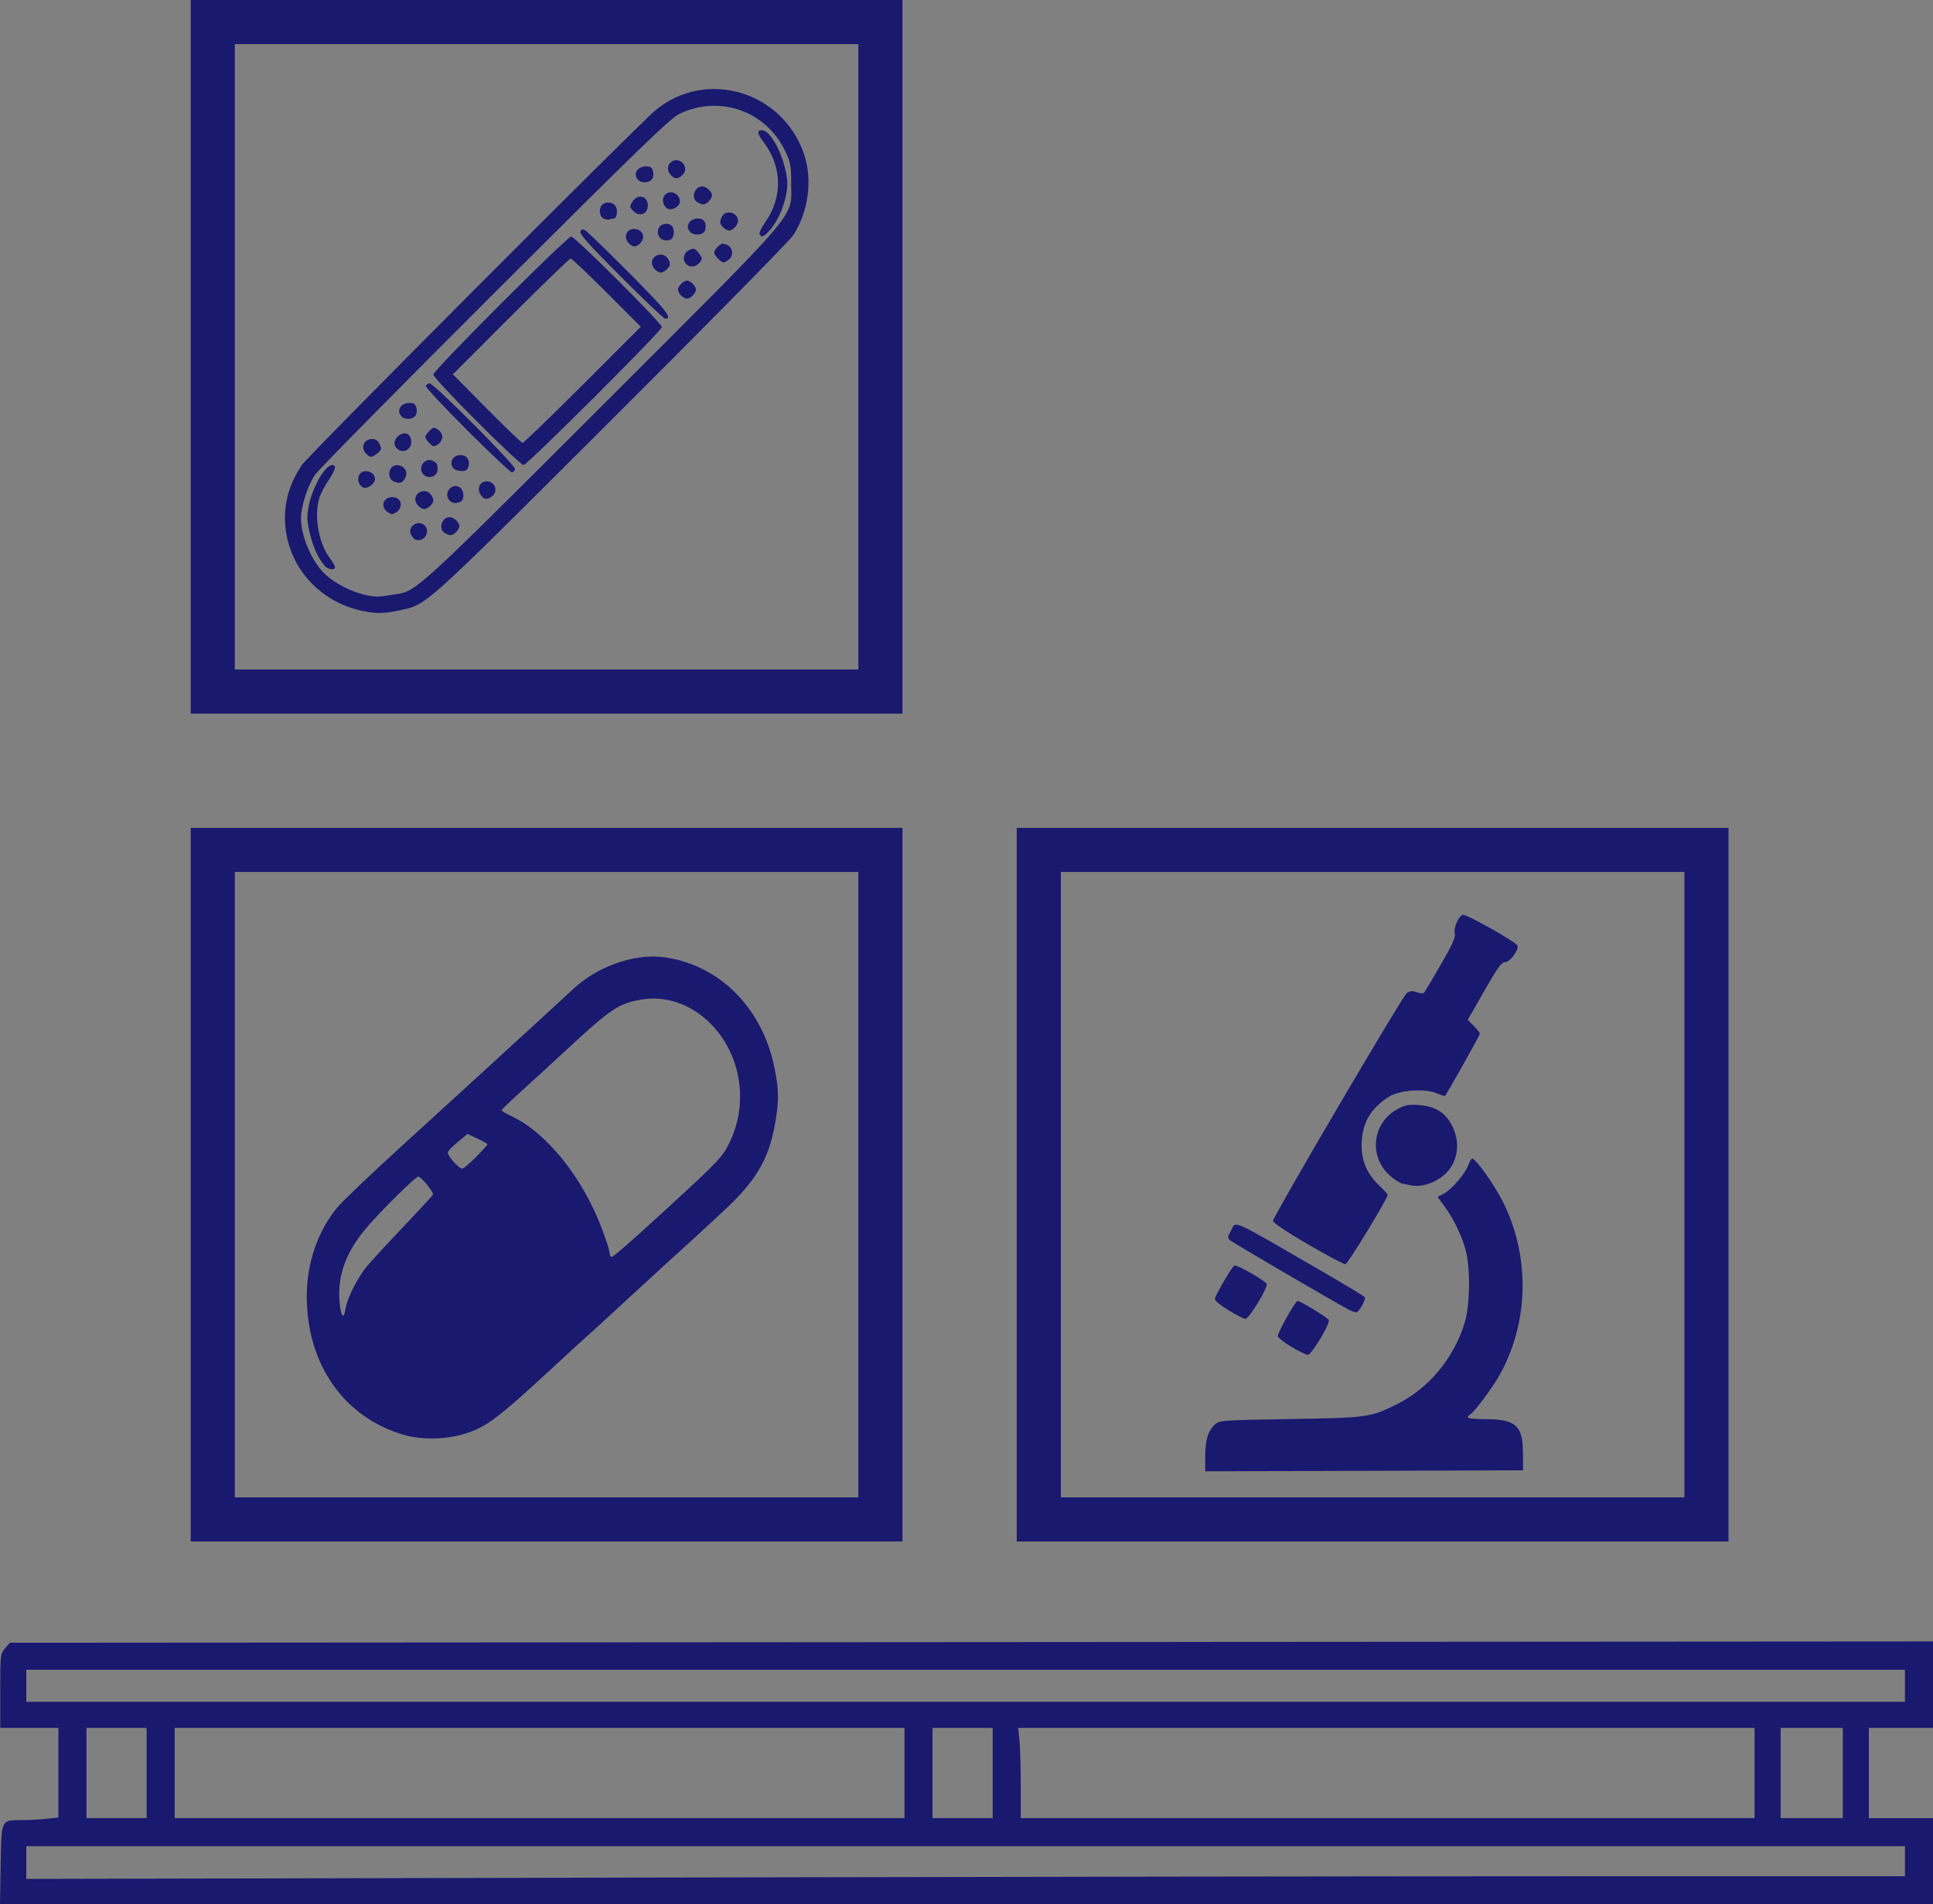 <?xml version="1.0" encoding="UTF-8" standalone="no"?>
<!-- Created with Inkscape (http://www.inkscape.org/) -->

<svg
   xmlns:dc="http://purl.org/dc/elements/1.1/"
   xmlns:cc="http://creativecommons.org/ns#"
   xmlns:rdf="http://www.w3.org/1999/02/22-rdf-syntax-ns#"
   xmlns:svg="http://www.w3.org/2000/svg"
   xmlns="http://www.w3.org/2000/svg"
   xmlns:sodipodi="http://sodipodi.sourceforge.net/DTD/sodipodi-0.dtd"
   xmlns:inkscape="http://www.inkscape.org/namespaces/inkscape"
   width="94.139mm"
   height="92.761mm"
   viewBox="0 0 333.564 328.68"
   id="svg2"
   version="1.1"
   inkscape:version="0.91 r13725"
   sodipodi:docname="sial-logo2.svg">
  <rect x="0" y="0" width="333.564" height="328.68" fill="#808080" stroke="none"/>
  <defs
     id="defs4" />
  <sodipodi:namedview
     id="base"
     pagecolor="#ffffff"
     bordercolor="#666666"
     borderopacity="1.0"
     inkscape:pageopacity="0"
     inkscape:pageshadow="2"
     inkscape:zoom="1.4"
     inkscape:cx="12.083491"
     inkscape:cy="194.07133"
     inkscape:document-units="px"
     inkscape:current-layer="layer1"
     showgrid="false"
     fit-margin-top="0"
     fit-margin-left="0"
     fit-margin-right="0"
     fit-margin-bottom="0"
     inkscape:window-width="1855"
     inkscape:window-height="1056"
     inkscape:window-x="1985"
     inkscape:window-y="24"
     inkscape:window-maximized="1" />
  <g
     inkscape:label="Capa 1"
     inkscape:groupmode="layer"
     id="layer1"
     transform="translate(-1549.167,1329.178)">
    <path
       style="fill:#ffffff"
       d="m 85.593,877.05 0,-10.379 35.751,0 35.751,0 0,-11.386 c 0,-8.614 -0.265,-11.749 -1.09,-12.878 -1.036,-1.419 -2.507,-1.511 -29.793,-1.877 l -28.703,-0.384 -3.585,-2.108 c -7.272,-4.275 -8.626,-9.596 -8.193,-32.2 0.329,-17.192 0.814,-19.208 5.749,-23.892 5.252,-4.985 3.457,-4.824 56.581,-5.066 l 48.245,-0.22 0,10.407 0,10.407 -35.751,0 -35.751,0 0,8.806 c 0,9.443 0.801,12.534 3.399,13.118 0.879,0.198 13.718,0.449 28.531,0.558 l 26.933,0.199 3.814,1.964 c 2.706,1.393 4.487,3.051 6.128,5.704 l 2.313,3.739 0.256,19.668 c 0.294,22.59 -0.167,26.013 -4.13,30.643 -4.855,5.672 -3.633,5.555 -58.155,5.555 l -48.3,0 0,-10.379 z m 185.293,-44.978 0,-55.357 19.606,0 19.606,0 0,55.357 0,55.357 -19.606,0 -19.606,0 0,-55.357 z m 111.123,53.627 c 0.282,-0.951 8.464,-25.886 18.184,-55.41 l 17.672,-53.68 16.658,0.245 c 16.473,0.243 16.707,0.269 21.059,2.406 4.999,2.455 8.981,6.674 12.11,12.831 1.182,2.326 8.803,24.469 16.935,49.206 8.132,24.738 14.939,45.237 15.126,45.554 0.187,0.317 -8.59,0.569 -19.503,0.56 l -19.843,-0.016 -2.723,-8.633 -2.723,-8.633 -12.507,-0.212 c -11.439,-0.193 -12.471,-0.325 -12.086,-1.538 0.232,-0.729 1.752,-5.305 3.379,-10.168 l 2.958,-8.842 5.577,-0.227 c 3.951,-0.161 5.478,-0.497 5.237,-1.153 -0.187,-0.509 -1.842,-5.424 -3.677,-10.921 l -3.337,-9.995 -9.897,30.177 -9.897,30.177 -19.607,0 -19.607,0 0.512,-1.73 z m 199.877,0.802 c -3.688,-1.289 -7.184,-4.292 -9.041,-7.766 l -1.723,-3.223 -0.214,-49.399 -0.214,-49.399 19.627,0 19.627,0 0,43.269 c 0,37.917 0.148,43.48 1.197,44.978 l 1.197,1.709 34.555,0 34.555,0 0,10.379 0,10.379 -48.63,-0.061 c -31.789,-0.04 -49.428,-0.34 -50.936,-0.867 z M 6.548,720.141 c 0.278,-17.57 0.123,-17.236 7.961,-17.236 2.606,0 6.864,-0.222 9.464,-0.494 l 4.726,-0.494 0,-17.19 0,-17.19 -11.148,0 -11.148,0 0,-14.181 c 0,-13.882 0.039,-14.226 1.855,-16.338 l 1.856,-2.157 368.73,-0.246 368.73,-0.246 0,16.584 0,16.584 -12.302,0 -12.302,0 0,17.299 0,17.299 12.302,0 12.302,0 0,16.53 0,16.53 -370.631,0 -370.631,0 0.238,-15.056 z m 604.745,4.292 125.515,-1.6e-4 0,-5.766 0,-5.766 -360.206,0 -360.206,0 0,6.279 0,6.278 234.691,-0.512 c 129.08,-0.282 291.173,-0.512 360.206,-0.512 z m -548.766,-39.596 0,-17.299 -11.533,0 -11.533,0 0,17.299 0,17.299 11.533,0 11.533,0 0,-17.299 z m 290.625,0 0,-17.299 -139.93,0 -139.931,0 0,17.299 0,17.299 139.931,0 139.93,0 0,-17.299 z m 33.829,0 0,-17.299 -11.533,0 -11.533,0 0,17.299 0,17.299 11.533,0 11.533,0 0,-17.299 z m 292.163,0 0,-17.299 -141.193,0 -141.193,0 0.494,4.726 c 0.272,2.599 0.494,10.384 0.494,17.299 l 0,12.573 140.699,0 140.699,0 0,-17.299 z m 33.829,0 0,-17.299 -11.917,0 -11.917,0 0,17.299 0,17.299 11.917,0 11.917,0 0,-17.299 z m 23.834,-33.445 0,-6.151 -360.206,0 -360.206,0 0,6.151 0,6.151 360.206,0 360.206,0 0,-6.151 z M 79.442,459.18 l 0,-136.855 136.471,0 136.471,0 0,136.855 0,136.855 -136.471,0 -136.471,0 0,-136.855 z m 256.027,0 0,-119.94 -119.556,0 -119.556,0 0,119.94 0,119.94 119.556,0 119.556,0 0,-119.94 z m -173.482,96.172 c -23.416,-6.359 -38.123,-27.044 -38.038,-53.501 0.041,-12.805 4.206,-24.847 11.762,-34.005 1.824,-2.211 12.485,-12.387 23.691,-22.612 11.206,-10.226 23.661,-21.601 27.679,-25.278 22.239,-20.359 37.514,-34.368 39.211,-35.965 8.755,-8.235 22.595,-13.271 33.421,-12.162 21.471,2.2 38.705,18.877 43.495,42.088 1.8,8.722 1.867,13.012 0.342,21.757 -2.42,13.876 -7.415,22.267 -20.29,34.083 -4.903,4.5 -9.088,8.373 -9.299,8.606 -0.211,0.233 -2.287,2.127 -4.613,4.208 -2.326,2.081 -6.132,5.548 -8.457,7.704 -2.326,2.156 -8.553,7.877 -13.839,12.714 -5.286,4.837 -9.784,8.982 -9.995,9.211 -0.211,0.229 -2.114,1.95 -4.229,3.825 -2.114,1.875 -7.823,7.096 -12.686,11.601 -23.271,21.561 -27.397,24.673 -36.136,27.25 -6.854,2.022 -15.629,2.211 -22.018,0.476 z m -23.116,-48.84 c 0.643,-3.964 4.65,-11.828 8.196,-16.087 1.712,-2.056 8.042,-8.923 14.067,-15.261 6.025,-6.338 11.066,-11.824 11.203,-12.191 0.338,-0.912 -4.52,-6.868 -5.602,-6.868 -1.202,0 -15.897,14.64 -20.856,20.779 -7.557,9.353 -10.477,18.511 -9.189,28.818 0.581,4.649 1.504,4.992 2.182,0.81 z m 115.739,-31.359 c 27.777,-25.373 28.719,-26.34 31.595,-32.443 2.639,-5.6 3.901,-11.218 3.901,-17.359 0,-22.493 -18.391,-40.509 -37.923,-37.15 -8.83,1.519 -11.548,3.379 -30.12,20.613 -4.652,4.316 -11.831,10.894 -15.954,14.618 -4.123,3.724 -7.482,6.976 -7.465,7.228 0.018,0.252 1.749,1.263 3.848,2.248 11.574,5.429 23.778,19.311 31.544,35.883 2.893,6.174 6.094,15.124 6.094,17.042 0,0.564 0.374,1.026 0.832,1.026 0.458,0 6.599,-5.268 13.647,-11.706 z m -65.776,-26.567 c 2.418,-2.444 4.397,-4.633 4.397,-4.866 0,-0.233 -1.716,-1.227 -3.814,-2.209 l -3.814,-1.786 -3.554,2.912 c -1.955,1.602 -3.744,3.407 -3.976,4.012 -0.445,1.16 4.08,6.381 5.53,6.381 0.459,0 2.813,-1.999 5.231,-4.443 z m 207.373,10.594 0,-136.855 136.471,0 136.471,0 0,136.855 0,136.855 -136.471,0 -136.471,0 0,-136.855 z m 256.027,0 0,-119.94 -119.556,0 -119.556,0 0,119.94 0,119.94 119.556,0 119.556,0 0,-119.94 z M 468.479,563.339 c 0,-6.278 1.117,-9.872 3.817,-12.282 1.632,-1.457 3.15,-1.561 28.746,-1.982 29.722,-0.488 30.747,-0.63 40.862,-5.642 12.132,-6.011 21.652,-17.324 25.935,-30.819 2.284,-7.198 2.426,-22.23 0.276,-29.216 -1.779,-5.78 -4.491,-11.252 -7.89,-15.915 l -2.633,-3.613 2.255,-1.166 c 2.996,-1.55 8.312,-7.666 9.488,-10.916 0.518,-1.432 1.202,-2.603 1.521,-2.603 1.354,0 8.347,9.803 11.666,16.354 10.641,21.006 10.185,46.39 -1.199,66.747 -2.787,4.984 -10.096,14.701 -11.42,15.183 -0.387,0.141 -0.704,0.573 -0.704,0.961 0,0.388 2.952,0.705 6.56,0.705 11.83,0 14.545,2.425 14.569,13.014 l 0.015,6.591 -60.931,0.197 -60.931,0.197 0,-5.796 z m 33.06,-41.951 c -2.749,-1.649 -5.1,-3.471 -5.226,-4.049 -0.241,-1.112 6.728,-13.566 7.592,-13.566 1.038,0 11.646,6.476 11.964,7.303 0.564,1.471 -6.667,13.464 -8.069,13.382 -0.695,-0.04 -3.512,-1.422 -6.261,-3.071 z m -24.219,-14.094 c -3.229,-1.972 -5.281,-3.718 -5.129,-4.364 0.437,-1.862 6.627,-12.394 7.481,-12.729 1.004,-0.393 11.9,5.833 12.375,7.071 0.538,1.401 -6.807,13.429 -8.161,13.365 -0.651,-0.031 -3.606,-1.535 -6.566,-3.343 z m 46.131,-0.211 c -6.786,-3.643 -44.741,-25.859 -45.592,-26.687 -0.817,-0.795 -0.747,-1.411 0.384,-3.393 2.297,-4.023 -1.406,-5.653 35.033,15.42 8.782,5.079 16.16,9.547 16.396,9.929 0.5,0.809 -2.031,5.422 -3.154,5.748 -0.419,0.122 -1.8,-0.336 -3.068,-1.017 z m -15.761,-25.129 c -8.398,-4.912 -13.366,-8.264 -13.218,-8.92 0.579,-2.572 49.785,-86.373 51.298,-87.364 1.306,-0.855 2.185,-0.922 3.844,-0.291 1.183,0.45 2.411,0.545 2.729,0.213 0.318,-0.333 3.215,-5.165 6.438,-10.739 4.526,-7.826 5.752,-10.565 5.385,-12.027 -0.521,-2.075 1.376,-6.497 3.065,-7.145 1.173,-0.45 20.38,10.359 20.959,11.794 0.664,1.648 -2.805,6.363 -4.682,6.363 -1.397,0 -2.872,2.032 -8.033,11.066 l -6.322,11.066 2.329,2.329 c 1.281,1.281 2.329,2.634 2.329,3.006 0,0.55 -12.691,23.153 -13.396,23.858 -0.114,0.114 -1.553,-0.356 -3.199,-1.043 -4.632,-1.935 -14.358,-1.202 -18.387,1.386 -7.105,4.564 -10.336,10.338 -10.363,18.514 -0.02,6.267 2.1,11.086 6.864,15.601 1.713,1.623 3.114,3.18 3.114,3.461 0,1.441 -15.238,26.482 -16.188,26.601 -0.611,0.077 -7.166,-3.402 -14.566,-7.73 z m 39.596,-22.511 c -0.846,-0.178 -2.325,-0.491 -3.287,-0.697 -0.962,-0.206 -3.104,-1.598 -4.76,-3.094 -8.224,-7.43 -6.687,-20.281 3.05,-25.504 2.902,-1.557 4.226,-1.798 8.217,-1.497 5.848,0.441 9.554,2.566 12.124,6.954 3.984,6.799 2.982,15.014 -2.409,19.747 -3.718,3.265 -8.967,4.925 -12.935,4.092 z M 79.442,141.646 l 0,-136.855 136.471,0 136.471,0 0,136.855 0,136.855 -136.471,0 -136.471,0 0,-136.855 z m 256.027,0 0,-119.94 -119.556,0 -119.556,0 0,119.94 0,119.94 119.556,0 119.556,0 0,-119.94 z m -192.212,96.975 c -16.382,-4.269 -27.679,-18.657 -27.679,-35.254 0,-7.023 2.12,-13.635 6.477,-20.203 2.349,-3.541 129.48,-131.08 135.822,-136.258 19.328,-15.78 48.511,-7.087 56.725,16.897 3.398,9.922 1.73,22.383 -4.192,31.328 -1.4,2.114 -32.922,34.139 -70.049,71.165 -73.459,73.261 -70.126,70.281 -81.342,72.71 -5.998,1.299 -9.642,1.21 -15.761,-0.385 z m 15.11,-5.932 c 7.587,-1.168 8.795,-2.275 79.136,-72.59 77.276,-77.247 72.19,-71.262 72.19,-84.958 0,-7.091 -0.192,-8.082 -2.469,-12.755 -7.333,-15.045 -24.97,-21.202 -40.182,-14.027 -3.602,1.699 -14.126,11.871 -70.963,68.592 -36.704,36.629 -67.764,68.14 -69.023,70.025 -2.766,4.143 -5.327,12.076 -5.327,16.504 0,6.518 3.504,15.274 8.186,20.457 5.149,5.699 16.592,10.47 22.953,9.57 1.269,-0.18 3.743,-0.548 5.5,-0.818 z m -27.55,-10.89 c -2.537,-2.979 -4.383,-7.009 -5.67,-12.376 -1.133,-4.724 -1.214,-6.403 -0.497,-10.261 1.357,-7.296 6.288,-15.998 9.065,-15.998 1.752,0 1.265,1.885 -1.581,6.113 -1.466,2.179 -3.021,5.241 -3.456,6.805 -1.962,7.064 -0.102,17.262 4.169,22.862 1.074,1.408 1.952,2.928 1.952,3.379 0,1.308 -2.728,0.949 -3.983,-0.525 z m 34.92,-9.982 c -0.533,-0.187 -1.324,-1.001 -1.757,-1.81 -1.755,-3.278 2.996,-6.31 5.383,-3.435 2.039,2.457 -0.616,6.298 -3.626,5.245 z m 11.157,-2.573 c -2.588,-1.507 -1.212,-6.089 1.829,-6.089 1.585,0 3.745,1.996 3.745,3.46 0,1.294 -2.102,3.468 -3.323,3.436 -0.498,-0.013 -1.512,-0.376 -2.252,-0.807 z m -21.948,-8.065 c -2.904,-2.034 -1.728,-5.713 1.825,-5.713 3.499,0 4.451,3.863 1.442,5.857 -1.341,0.889 -1.824,0.867 -3.268,-0.144 z m 11.816,-2.308 c -2.368,-2.368 -0.976,-5.711 2.378,-5.711 1.61,0 3.333,1.933 3.333,3.739 0,1.116 -2.246,3.181 -3.46,3.181 -0.574,0 -1.587,-0.544 -2.252,-1.208 z m 12.016,-2.021 c -2.61,-2.61 0.459,-6.957 3.69,-5.228 1.89,1.011 2.115,4.996 0.322,5.684 -1.825,0.7 -2.988,0.568 -4.012,-0.456 z m 11.865,-2.242 c -1.46,-2.085 -0.53,-4.82 1.755,-5.16 3.477,-0.517 5.332,3.616 2.565,5.716 -1.911,1.45 -3.014,1.308 -4.32,-0.556 z m -44.895,-2.756 c -1.728,-0.649 -2.621,-3.162 -1.721,-4.843 1.563,-2.921 6.661,-1.24 6.022,1.986 -0.314,1.583 -2.979,3.354 -4.301,2.858 z m 11.157,-2.598 c -1.545,-0.9 -1.782,-3.807 -0.423,-5.167 2.248,-2.248 6.472,0.189 5.535,3.195 -0.849,2.722 -2.639,3.412 -5.112,1.972 z m 11.879,-2.399 c -2.61,-2.61 0.459,-6.957 3.69,-5.228 1.533,0.82 1.87,1.657 1.552,3.844 -0.325,2.232 -3.545,3.082 -5.242,1.384 z m 16.863,-16.858 c -8.963,-8.958 -16.171,-16.666 -16.016,-17.129 0.154,-0.463 0.771,-0.935 1.37,-1.048 1.427,-0.27 33.268,31.684 32.843,32.96 -0.18,0.539 -0.68,1.097 -1.113,1.241 -0.433,0.144 -8.12,-7.067 -17.083,-16.024 z m -5.33,14.551 c -2.045,-2.045 -0.464,-5.228 2.597,-5.228 2.301,0 3.675,1.877 3.087,4.219 -0.373,1.484 -0.981,1.932 -2.623,1.932 -1.176,0 -2.553,-0.415 -3.061,-0.923 z m 8.874,-18.113 c -9.194,-9.201 -16.716,-17.292 -16.716,-17.981 0,-1.613 51.273,-52.939 52.884,-52.939 1.438,0 34.764,33.279 34.764,34.715 0,1.409 -51.63,52.934 -53.042,52.934 -0.646,0 -8.697,-7.528 -17.891,-16.729 z m 40.562,-14.023 22.285,-22.295 -13.055,-13.072 c -7.18,-7.19 -13.407,-13.072 -13.838,-13.072 -0.43,0 -10.766,9.988 -22.969,22.196 l -22.187,22.196 12.965,13.119 c 7.131,7.215 13.314,13.142 13.739,13.171 0.426,0.029 10.802,-9.981 23.059,-22.243 z m -82.979,26.469 c -2.384,-2.384 -0.973,-5.711 2.422,-5.711 1.179,0 2.096,0.683 2.702,2.012 0.809,1.776 0.707,2.182 -0.871,3.46 -2.173,1.76 -2.703,1.79 -4.253,0.239 z m 12.191,-1.687 c -1.701,-1.165 -1.838,-3.284 -0.311,-4.811 2.492,-2.492 5.364,-1.454 5.364,1.94 0,2.797 -2.822,4.4 -5.054,2.871 z m 12.03,-2.431 c -0.877,-0.877 -1.594,-1.94 -1.594,-2.363 0,-0.423 0.717,-1.486 1.594,-2.363 1.435,-1.435 1.761,-1.483 3.268,-0.483 0.92,0.611 1.674,1.892 1.674,2.846 0,0.954 -0.753,2.235 -1.674,2.846 -1.507,1 -1.833,0.952 -3.268,-0.483 z m -10.666,-10.205 c -2.198,-2.198 -0.424,-5.228 3.061,-5.228 1.642,0 2.251,0.448 2.623,1.932 0.278,1.108 0.08,2.42 -0.464,3.075 -1.143,1.377 -3.945,1.495 -5.22,0.221 z m 84.11,-53.591 c -11.746,-11.756 -15.928,-16.41 -15.574,-17.332 0.363,-0.946 0.822,-1.075 1.841,-0.515 0.746,0.41 8.401,7.835 17.011,16.499 14.206,14.296 16.663,17.419 13.702,17.419 -0.507,0 -8.148,-7.232 -16.98,-16.071 z m 23.046,7.175 c -0.665,-0.664 -1.208,-1.678 -1.208,-2.252 0,-1.346 2.114,-3.46 3.46,-3.46 1.346,0 3.46,2.114 3.46,3.46 0,1.346 -2.114,3.46 -3.46,3.46 -0.574,0 -1.587,-0.544 -2.252,-1.208 z m -9.995,-9.995 c -2.368,-2.368 -0.976,-5.711 2.378,-5.711 1.61,0 3.333,1.933 3.333,3.739 0,1.116 -2.246,3.181 -3.46,3.181 -0.574,0 -1.587,-0.544 -2.252,-1.208 z m 12.016,-2.021 c -1.643,-1.643 -1.084,-4.419 1.09,-5.409 1.776,-0.809 2.182,-0.707 3.46,0.871 1.76,2.173 1.79,2.703 0.239,4.253 -1.439,1.439 -3.512,1.563 -4.789,0.286 z m 12.148,-2.153 c -1.925,-1.925 -1.927,-2.686 -0.011,-4.602 1.288,-1.288 1.829,-1.389 3.46,-0.645 2.306,1.05 2.626,4.167 0.588,5.715 -1.811,1.375 -2.244,1.325 -4.036,-0.467 z m -34.159,-5.821 c -2.588,-2.588 -0.561,-6.295 2.959,-5.411 2.501,0.628 3.283,3.221 1.549,5.137 -1.627,1.798 -2.906,1.876 -4.508,0.274 z m 12.016,-2.021 c -1.554,-1.554 -1.103,-4.441 0.807,-5.162 3.29,-1.242 5.333,1.274 3.954,4.869 -0.55,1.433 -3.443,1.612 -4.761,0.294 z m 38.074,-1.576 c -0.188,-0.529 0.76,-2.518 2.108,-4.421 6.827,-9.638 6.597,-21.45 -0.602,-30.888 -2.445,-3.205 -2.605,-4.479 -0.563,-4.479 2.859,0 7.081,7.11 8.914,15.013 0.97,4.183 1.019,5.918 0.279,9.833 -0.979,5.174 -3.556,10.629 -6.546,13.853 -2.09,2.254 -3.069,2.55 -3.59,1.088 z m -26.542,-0.73 c -2.186,-2.186 -0.427,-5.228 3.024,-5.228 2.319,0 3.427,1.974 2.589,4.613 -0.556,1.75 -4.09,2.138 -5.613,0.615 z m 12.587,-1.823 c -1.417,-1.417 -1.494,-2.204 -0.412,-4.224 1.459,-2.727 6.124,-1.442 6.124,1.687 0,1.585 -1.996,3.745 -3.46,3.745 -0.574,0 -1.587,-0.544 -2.252,-1.208 z m -45.994,-3.464 c -1.545,-0.903 -1.782,-3.81 -0.423,-5.169 1.441,-1.441 4.317,-1.088 5.244,0.644 0.87,1.626 0.371,4.584 -0.773,4.584 -0.36,0 -1.115,0.164 -1.678,0.364 -0.563,0.2 -1.629,0.01 -2.369,-0.423 z m 11.358,-2.997 c -1.286,-1.421 -1.293,-1.641 -0.101,-3.46 2.045,-3.121 5.85,-2.134 5.85,1.518 0,3.419 -3.379,4.56 -5.749,1.942 z m 13.62,-0.588 c -1.718,-0.593 -2.624,-3.127 -1.721,-4.814 1.573,-2.939 6.151,-1.486 6.151,1.952 0,1.718 -2.697,3.46 -4.43,2.861 z m 11.157,-2.569 c -2.588,-1.507 -1.212,-6.089 1.829,-6.089 1.585,0 3.745,1.996 3.745,3.46 0,1.294 -2.102,3.468 -3.323,3.436 -0.498,-0.013 -1.512,-0.376 -2.252,-0.807 z m -22.719,-8.55 c -2.198,-2.198 -0.424,-5.228 3.061,-5.228 1.642,0 2.251,0.448 2.623,1.932 0.278,1.108 0.08,2.42 -0.464,3.075 -1.143,1.377 -3.945,1.495 -5.22,0.221 z m 12.587,-1.823 c -1.439,-1.439 -1.563,-3.512 -0.286,-4.789 2.986,-2.986 7.678,1.328 4.847,4.456 -1.679,1.855 -2.946,1.947 -4.561,0.333 z"
       id="path4301"
       inkscape:connector-curvature="0" />
    <path
       id="path4943"
       style="fill:#191970"
       d="m 1664.963,-1298.929 c -0.647,-0.648 -0.703,-1.58 -0.129,-2.155 1.344,-1.344 3.455,0.597 2.181,2.005 -0.755,0.835 -1.326,0.876 -2.052,0.15 z m -5.664,0.82 c -0.989,-0.989 -0.191,-2.353 1.377,-2.353 0.739,0 1.013,0.202 1.18,0.87 0.125,0.499 0.036,1.089 -0.209,1.384 -0.514,0.62 -1.775,0.673 -2.349,0.099 z m 10.224,3.847 c -1.165,-0.678 -0.545,-2.74 0.823,-2.74 0.713,0 1.685,0.898 1.685,1.557 0,0.582 -0.946,1.561 -1.495,1.546 -0.224,0 -0.68,-0.169 -1.013,-0.363 z m -5.021,1.156 c -0.773,-0.267 -1.181,-1.407 -0.774,-2.166 0.708,-1.323 2.768,-0.669 2.768,0.879 0,0.773 -1.214,1.557 -1.993,1.288 z m -6.129,0.264 c -0.579,-0.64 -0.582,-0.739 -0.046,-1.557 0.92,-1.405 2.632,-0.96 2.632,0.683 0,1.538 -1.52,2.052 -2.587,0.874 z m -5.111,1.349 c -0.695,-0.406 -0.802,-1.714 -0.19,-2.326 0.648,-0.648 1.943,-0.489 2.36,0.29 0.392,0.732 0.167,2.063 -0.348,2.063 -0.162,0 -0.502,0.073 -0.755,0.164 -0.253,0.09 -0.733,0 -1.066,-0.19 z m 20.697,1.559 c -0.637,-0.638 -0.672,-0.992 -0.185,-1.901 0.657,-1.227 2.756,-0.649 2.756,0.759 0,0.713 -0.898,1.685 -1.557,1.685 -0.258,0 -0.714,-0.245 -1.013,-0.544 z m -5.664,0.82 c -0.984,-0.984 -0.192,-2.353 1.361,-2.353 1.044,0 1.542,0.888 1.165,2.076 -0.25,0.788 -1.84,0.962 -2.526,0.277 z m 11.944,0.329 c -0.085,-0.238 0.342,-1.133 0.949,-1.989 3.072,-4.337 2.969,-9.652 -0.271,-13.899 -1.1,-1.442 -1.172,-2.016 -0.253,-2.016 1.287,0 3.186,3.2 4.011,6.756 0.436,1.882 0.459,2.663 0.125,4.425 -0.441,2.328 -1.6,4.783 -2.946,6.234 -0.94,1.014 -1.381,1.148 -1.615,0.49 z m -17.133,0.709 c -0.7,-0.699 -0.496,-1.998 0.363,-2.323 1.48,-0.559 2.4,0.574 1.779,2.191 -0.248,0.645 -1.55,0.725 -2.143,0.132 z m -5.407,0.909 c -1.165,-1.165 -0.253,-2.833 1.332,-2.435 1.125,0.282 1.477,1.45 0.697,2.312 -0.732,0.809 -1.308,0.844 -2.029,0.124 z m 15.371,2.619 c -0.866,-0.866 -0.867,-1.209 0,-2.071 0.579,-0.579 0.823,-0.625 1.557,-0.29 1.037,0.473 1.182,1.875 0.265,2.572 -0.815,0.619 -1.01,0.596 -1.816,-0.21 z m -5.467,0.969 c -0.739,-0.74 -0.488,-1.988 0.49,-2.434 0.799,-0.364 0.982,-0.318 1.557,0.392 0.792,0.978 0.805,1.216 0.108,1.914 -0.647,0.647 -1.58,0.703 -2.155,0.129 z m -5.407,0.909 c -1.066,-1.066 -0.439,-2.57 1.07,-2.57 0.724,0 1.5,0.87 1.5,1.682 0,0.502 -1.011,1.431 -1.557,1.431 -0.258,0 -0.714,-0.245 -1.013,-0.544 z m 4.498,4.498 c -0.299,-0.299 -0.544,-0.755 -0.544,-1.013 0,-0.606 0.951,-1.557 1.557,-1.557 0.606,0 1.557,0.951 1.557,1.557 0,0.606 -0.951,1.557 -1.557,1.557 -0.258,0 -0.714,-0.245 -1.013,-0.544 z m -10.371,-3.229 c -5.286,-5.29 -7.167,-7.384 -7.008,-7.799 0.164,-0.426 0.37,-0.484 0.828,-0.232 0.336,0.185 3.781,3.526 7.655,7.425 6.393,6.433 7.498,7.838 6.166,7.838 -0.228,0 -3.667,-3.254 -7.641,-7.232 z m -37.849,24.116 c -0.989,-0.989 -0.191,-2.353 1.377,-2.353 0.739,0 1.013,0.202 1.18,0.869 0.125,0.499 0.036,1.089 -0.209,1.384 -0.514,0.62 -1.776,0.673 -2.349,0.099 z m 4.8,4.592 c -0.395,-0.395 -0.717,-0.873 -0.717,-1.063 0,-0.19 0.323,-0.669 0.717,-1.063 0.646,-0.646 0.792,-0.667 1.47,-0.217 0.414,0.275 0.753,0.851 0.753,1.28 0,0.429 -0.339,1.006 -0.753,1.281 -0.678,0.45 -0.825,0.428 -1.47,-0.217 z m -5.413,1.094 c -0.765,-0.524 -0.827,-1.478 -0.14,-2.165 1.121,-1.121 2.414,-0.654 2.414,0.873 0,1.258 -1.27,1.98 -2.274,1.292 z m -5.486,0.759 c -1.073,-1.073 -0.438,-2.57 1.09,-2.57 0.53,0 0.943,0.307 1.216,0.906 0.364,0.799 0.318,0.982 -0.392,1.557 -0.978,0.792 -1.216,0.805 -1.914,0.108 z m 37.34,-11.911 10.028,-10.033 -5.875,-5.883 c -3.231,-3.235 -6.033,-5.882 -6.227,-5.882 -0.194,0 -4.845,4.495 -10.336,9.988 l -9.984,9.988 5.834,5.903 c 3.209,3.247 5.991,5.914 6.183,5.927 0.191,0.013 4.861,-4.491 10.376,-10.009 z m -18.253,6.311 c -4.137,-4.14 -7.522,-7.782 -7.522,-8.091 0,-0.726 23.073,-23.822 23.798,-23.822 0.647,0 15.644,14.975 15.644,15.621 0,0.634 -23.233,23.82 -23.869,23.82 -0.291,0 -3.914,-3.388 -8.051,-7.528 z m -3.993,8.151 c -0.92,-0.92 -0.209,-2.353 1.169,-2.353 1.036,0 1.654,0.845 1.389,1.898 -0.168,0.668 -0.441,0.87 -1.18,0.87 -0.529,0 -1.149,-0.187 -1.377,-0.415 z m 2.398,-6.548 c -4.033,-4.031 -7.277,-7.499 -7.207,-7.708 0.069,-0.208 0.347,-0.421 0.617,-0.472 0.642,-0.121 14.97,14.258 14.779,14.832 -0.081,0.242 -0.306,0.494 -0.501,0.559 -0.195,0.065 -3.654,-3.18 -7.687,-7.211 z m -7.588,7.586 c -1.174,-1.174 0.207,-3.131 1.661,-2.353 0.69,0.369 0.842,0.746 0.698,1.73 -0.146,1.004 -1.595,1.387 -2.359,0.623 z m -5.345,1.079 c -0.695,-0.405 -0.802,-1.713 -0.19,-2.325 1.012,-1.012 2.912,0.085 2.491,1.438 -0.382,1.225 -1.188,1.535 -2.301,0.887 z m -5.021,1.169 c -0.778,-0.292 -1.179,-1.423 -0.774,-2.179 0.704,-1.314 2.998,-0.558 2.71,0.893 -0.141,0.712 -1.341,1.509 -1.935,1.286 z m 20.203,1.24 c -0.657,-0.938 -0.238,-2.169 0.79,-2.322 1.565,-0.233 2.399,1.627 1.154,2.572 -0.86,0.653 -1.356,0.589 -1.944,-0.25 z m -5.339,1.009 c -1.174,-1.174 0.207,-3.131 1.661,-2.353 0.85,0.455 0.952,2.248 0.145,2.558 -0.821,0.315 -1.345,0.256 -1.805,-0.205 z m -5.407,0.909 c -1.066,-1.066 -0.439,-2.57 1.07,-2.57 0.724,0 1.5,0.87 1.5,1.682 0,0.502 -1.011,1.431 -1.557,1.431 -0.258,0 -0.714,-0.245 -1.013,-0.544 z m -5.317,1.038 c -1.307,-0.915 -0.778,-2.571 0.821,-2.571 1.575,0 2.003,1.738 0.649,2.635 -0.603,0.4 -0.821,0.39 -1.47,-0.065 z m 9.877,3.629 c -1.165,-0.678 -0.545,-2.74 0.823,-2.74 0.713,0 1.685,0.898 1.685,1.557 0,0.582 -0.946,1.561 -1.495,1.546 -0.224,0 -0.68,-0.169 -1.013,-0.363 z m -5.021,1.158 c -0.24,-0.083 -0.596,-0.45 -0.791,-0.815 -0.79,-1.475 1.348,-2.84 2.422,-1.546 0.918,1.106 -0.277,2.834 -1.631,2.36 z m -15.714,4.492 c -1.142,-1.341 -1.972,-3.154 -2.552,-5.569 -0.51,-2.126 -0.546,-2.881 -0.224,-4.617 0.611,-3.283 2.829,-7.199 4.079,-7.199 0.788,0 0.569,0.848 -0.711,2.751 -0.66,0.98 -1.36,2.358 -1.555,3.062 -0.883,3.179 -0.046,7.768 1.876,10.288 0.483,0.633 0.878,1.318 0.878,1.521 0,0.589 -1.227,0.427 -1.792,-0.236 z m 12.398,4.901 c 3.414,-0.525 3.958,-1.024 35.611,-32.666 34.774,-34.761 32.485,-32.068 32.485,-38.231 0,-3.191 -0.086,-3.637 -1.111,-5.739 -3.3,-6.77 -11.237,-9.541 -18.082,-6.312 -1.621,0.764 -6.356,5.342 -31.933,30.866 -16.516,16.483 -30.493,30.663 -31.06,31.511 -1.245,1.864 -2.397,5.434 -2.397,7.427 0,2.933 1.577,6.873 3.684,9.205 2.317,2.565 7.466,4.712 10.329,4.306 0.571,-0.081 1.685,-0.246 2.475,-0.368 z m -6.8,2.669 c -7.372,-1.921 -12.455,-8.395 -12.455,-15.864 0,-3.16 0.954,-6.136 2.914,-9.092 1.057,-1.593 58.266,-58.985 61.119,-61.315 8.698,-7.101 21.83,-3.189 25.526,7.604 1.529,4.465 0.778,10.072 -1.887,14.097 -0.63,0.951 -14.815,15.362 -31.521,32.024 -33.056,32.967 -31.556,31.626 -36.604,32.719 -2.699,0.585 -4.339,0.545 -7.093,-0.173 z m 86.495,-43.638 0,-53.973 -53.8,0 -53.8,0 0,53.973 0,53.972 53.8,0 53.8,0 0,-53.972 z m -115.211,0 0,-61.584 61.411,0 61.411,0 0,61.584 0,61.584 -61.411,0 -61.411,0 0,-61.584 z m 210.528,143.007 c -0.381,-0.08 -1.046,-0.221 -1.479,-0.314 -0.433,-0.092 -1.397,-0.719 -2.142,-1.392 -3.701,-3.344 -3.009,-9.126 1.373,-11.477 1.306,-0.701 1.902,-0.809 3.698,-0.674 2.632,0.199 4.299,1.155 5.456,3.129 1.793,3.059 1.342,6.756 -1.084,8.886 -1.673,1.469 -4.035,2.216 -5.821,1.841 z m -17.818,10.13 c -3.779,-2.21 -6.015,-3.719 -5.948,-4.014 0.261,-1.158 22.403,-38.867 23.084,-39.314 0.588,-0.385 0.983,-0.415 1.73,-0.131 0.532,0.202 1.085,0.245 1.228,0.095 0.143,-0.15 1.447,-2.324 2.897,-4.833 2.037,-3.522 2.588,-4.754 2.423,-5.412 -0.234,-0.934 0.619,-2.924 1.379,-3.215 0.528,-0.203 9.171,4.662 9.431,5.307 0.299,0.742 -1.262,2.863 -2.107,2.863 -0.628,0 -1.292,0.914 -3.615,4.98 l -2.845,4.98 1.048,1.048 c 0.577,0.577 1.048,1.185 1.048,1.353 0,0.248 -5.711,10.419 -6.028,10.736 -0.051,0.051 -0.699,-0.16 -1.44,-0.469 -2.085,-0.871 -6.461,-0.541 -8.274,0.624 -3.197,2.054 -4.651,4.652 -4.663,8.331 -0.013,2.82 0.945,4.989 3.089,7.02 0.771,0.73 1.401,1.431 1.401,1.558 0,0.648 -6.857,11.917 -7.284,11.97 -0.275,0.035 -3.225,-1.531 -6.555,-3.478 z m 7.093,11.308 c -3.054,-1.639 -20.133,-11.636 -20.516,-12.009 -0.368,-0.358 -0.336,-0.635 0.173,-1.527 1.034,-1.81 -0.633,-2.544 15.765,6.939 3.952,2.285 7.272,4.296 7.378,4.468 0.225,0.364 -0.914,2.44 -1.419,2.587 -0.189,0.055 -0.81,-0.151 -1.381,-0.458 z m -20.759,0.095 c -1.453,-0.887 -2.376,-1.673 -2.308,-1.964 0.197,-0.838 2.982,-5.577 3.366,-5.728 0.452,-0.177 5.355,2.625 5.569,3.182 0.242,0.631 -3.063,6.043 -3.672,6.014 -0.293,-0.014 -1.623,-0.691 -2.955,-1.504 z m 10.898,6.342 c -1.237,-0.742 -2.295,-1.562 -2.352,-1.822 -0.108,-0.5 3.027,-6.104 3.416,-6.104 0.467,0 5.241,2.914 5.384,3.286 0.254,0.662 -3,6.059 -3.631,6.022 -0.313,-0.018 -1.581,-0.64 -2.817,-1.382 z m -14.877,18.878 c 0,-2.825 0.503,-4.442 1.718,-5.527 0.734,-0.655 1.417,-0.702 12.935,-0.892 13.375,-0.22 13.836,-0.283 18.388,-2.539 5.459,-2.705 9.743,-7.796 11.671,-13.868 1.028,-3.239 1.092,-10.003 0.124,-13.147 -0.801,-2.601 -2.021,-5.063 -3.55,-7.162 l -1.185,-1.626 1.015,-0.525 c 1.348,-0.697 3.74,-3.45 4.269,-4.912 0.233,-0.644 0.541,-1.172 0.684,-1.172 0.609,0 3.756,4.411 5.249,7.359 4.789,9.453 4.583,20.876 -0.539,30.036 -1.254,2.243 -4.543,6.616 -5.139,6.832 -0.174,0.064 -0.317,0.258 -0.317,0.432 0,0.174 1.328,0.317 2.952,0.317 5.324,0 6.545,1.091 6.556,5.856 l 0.013,2.966 -27.419,0.089 -27.419,0.089 0,-2.608 z m 82.689,-46.871 0,-53.973 -53.8,0 -53.8,0 0,53.973 0,53.973 53.8,0 53.8,0 0,-53.973 z m -115.211,0 0,-61.584 61.411,0 61.411,0 0,61.584 0,61.584 -61.411,0 -61.411,0 0,-61.584 z m -93.317,-4.767 c 1.088,-1.1 1.979,-2.085 1.979,-2.19 0,-0.104 -0.772,-0.552 -1.716,-0.994 l -1.716,-0.804 -1.599,1.31 c -0.88,0.721 -1.685,1.533 -1.789,1.806 -0.2,0.522 1.836,2.871 2.489,2.871 0.206,0 1.266,-0.9 2.354,-1.999 z m 29.599,11.955 c 12.5,-11.418 12.923,-11.853 14.217,-14.599 1.187,-2.52 1.756,-5.048 1.756,-7.811 0,-10.122 -8.276,-18.229 -17.065,-16.717 -3.973,0.683 -5.197,1.521 -13.554,9.276 -2.093,1.942 -5.324,4.902 -7.179,6.578 -1.855,1.676 -3.367,3.139 -3.359,3.252 0.013,0.113 0.787,0.569 1.732,1.012 5.208,2.443 10.7,8.69 14.195,16.147 1.302,2.778 2.742,6.806 2.742,7.669 0,0.254 0.169,0.462 0.374,0.462 0.206,0 2.97,-2.37 6.141,-5.268 z m -52.082,14.111 c 0.289,-1.784 2.093,-5.323 3.688,-7.239 0.77,-0.925 3.619,-4.015 6.33,-6.867 2.711,-2.852 4.98,-5.321 5.041,-5.486 0.152,-0.41 -2.034,-3.091 -2.521,-3.091 -0.541,0 -7.153,6.588 -9.385,9.35 -3.401,4.209 -4.715,8.33 -4.135,12.968 0.261,2.092 0.677,2.247 0.982,0.365 z m 10.402,21.978 c -10.537,-2.862 -17.155,-12.17 -17.117,-24.075 0.018,-5.762 1.893,-11.181 5.293,-15.302 0.821,-0.995 5.618,-5.574 10.661,-10.175 5.043,-4.601 10.648,-9.72 12.455,-11.375 10.008,-9.161 16.881,-15.466 17.645,-16.184 3.94,-3.706 10.168,-5.972 15.039,-5.473 9.662,0.99 17.417,8.494 19.572,18.939 0.81,3.925 0.84,5.855 0.154,9.79 -1.089,6.244 -3.337,10.02 -9.13,15.337 -2.206,2.025 -4.09,3.768 -4.185,3.873 -0.095,0.104 -1.029,0.957 -2.076,1.893 -1.046,0.937 -2.759,2.497 -3.806,3.467 -1.047,0.97 -3.849,3.545 -6.228,5.721 -2.379,2.177 -4.402,4.042 -4.498,4.145 -0.095,0.103 -0.951,0.878 -1.903,1.721 -0.951,0.844 -3.52,3.193 -5.709,5.221 -10.472,9.703 -12.329,11.103 -16.261,12.263 -3.084,0.91 -7.033,0.995 -9.908,0.214 z m 78.066,-43.277 0,-53.973 -53.8,0 -53.8,0 0,53.973 0,53.973 53.8,0 53.8,0 0,-53.973 z m -115.211,0 0,-61.584 61.411,0 61.411,0 0,61.584 0,61.584 -61.411,0 -61.411,0 0,-61.584 z m 295.812,86.495 0,-2.768 -162.091,0 -162.091,0 0,2.768 0,2.768 162.091,0 162.091,0 0,-2.768 z m -10.725,15.05 0,-7.785 -5.363,0 -5.363,0 0,7.785 0,7.785 5.363,0 5.363,0 0,-7.785 z m -15.223,0 0,-7.785 -63.536,0 -63.536,0 0.222,2.127 c 0.122,1.17 0.222,4.673 0.222,7.785 l 0,5.658 63.314,0 63.314,0 0,-7.785 z m -131.472,0 0,-7.785 -5.19,0 -5.19,0 0,7.785 0,7.785 5.19,0 5.19,0 0,-7.785 z m -15.223,0 0,-7.785 -62.968,0 -62.968,0 0,7.785 0,7.785 62.968,0 62.968,0 0,-7.785 z m -130.78,0 0,-7.785 -5.19,0 -5.19,0 0,7.785 0,7.785 5.19,0 5.19,0 0,-7.785 z m 246.942,17.818 56.481,0 0,-2.595 0,-2.595 -162.091,0 -162.091,0 0,2.825 0,2.825 105.61,-0.23 c 58.086,-0.126 131.026,-0.23 162.091,-0.23 z m -272.133,-1.931 c 0.125,-7.906 0.056,-7.756 3.582,-7.756 1.173,0 3.089,-0.1 4.258,-0.222 l 2.127,-0.222 0,-7.735 0,-7.735 -5.017,0 -5.017,0 0,-6.381 c 0,-6.247 0.018,-6.402 0.835,-7.352 l 0.835,-0.971 165.927,-0.111 165.927,-0.111 0,7.463 0,7.463 -5.536,0 -5.536,0 0,7.785 0,7.785 5.536,0 5.536,0 0,7.439 0,7.439 -166.782,0 -166.782,0 0.107,-6.775 z"
       inkscape:connector-curvature="0" />
  </g>
</svg>

